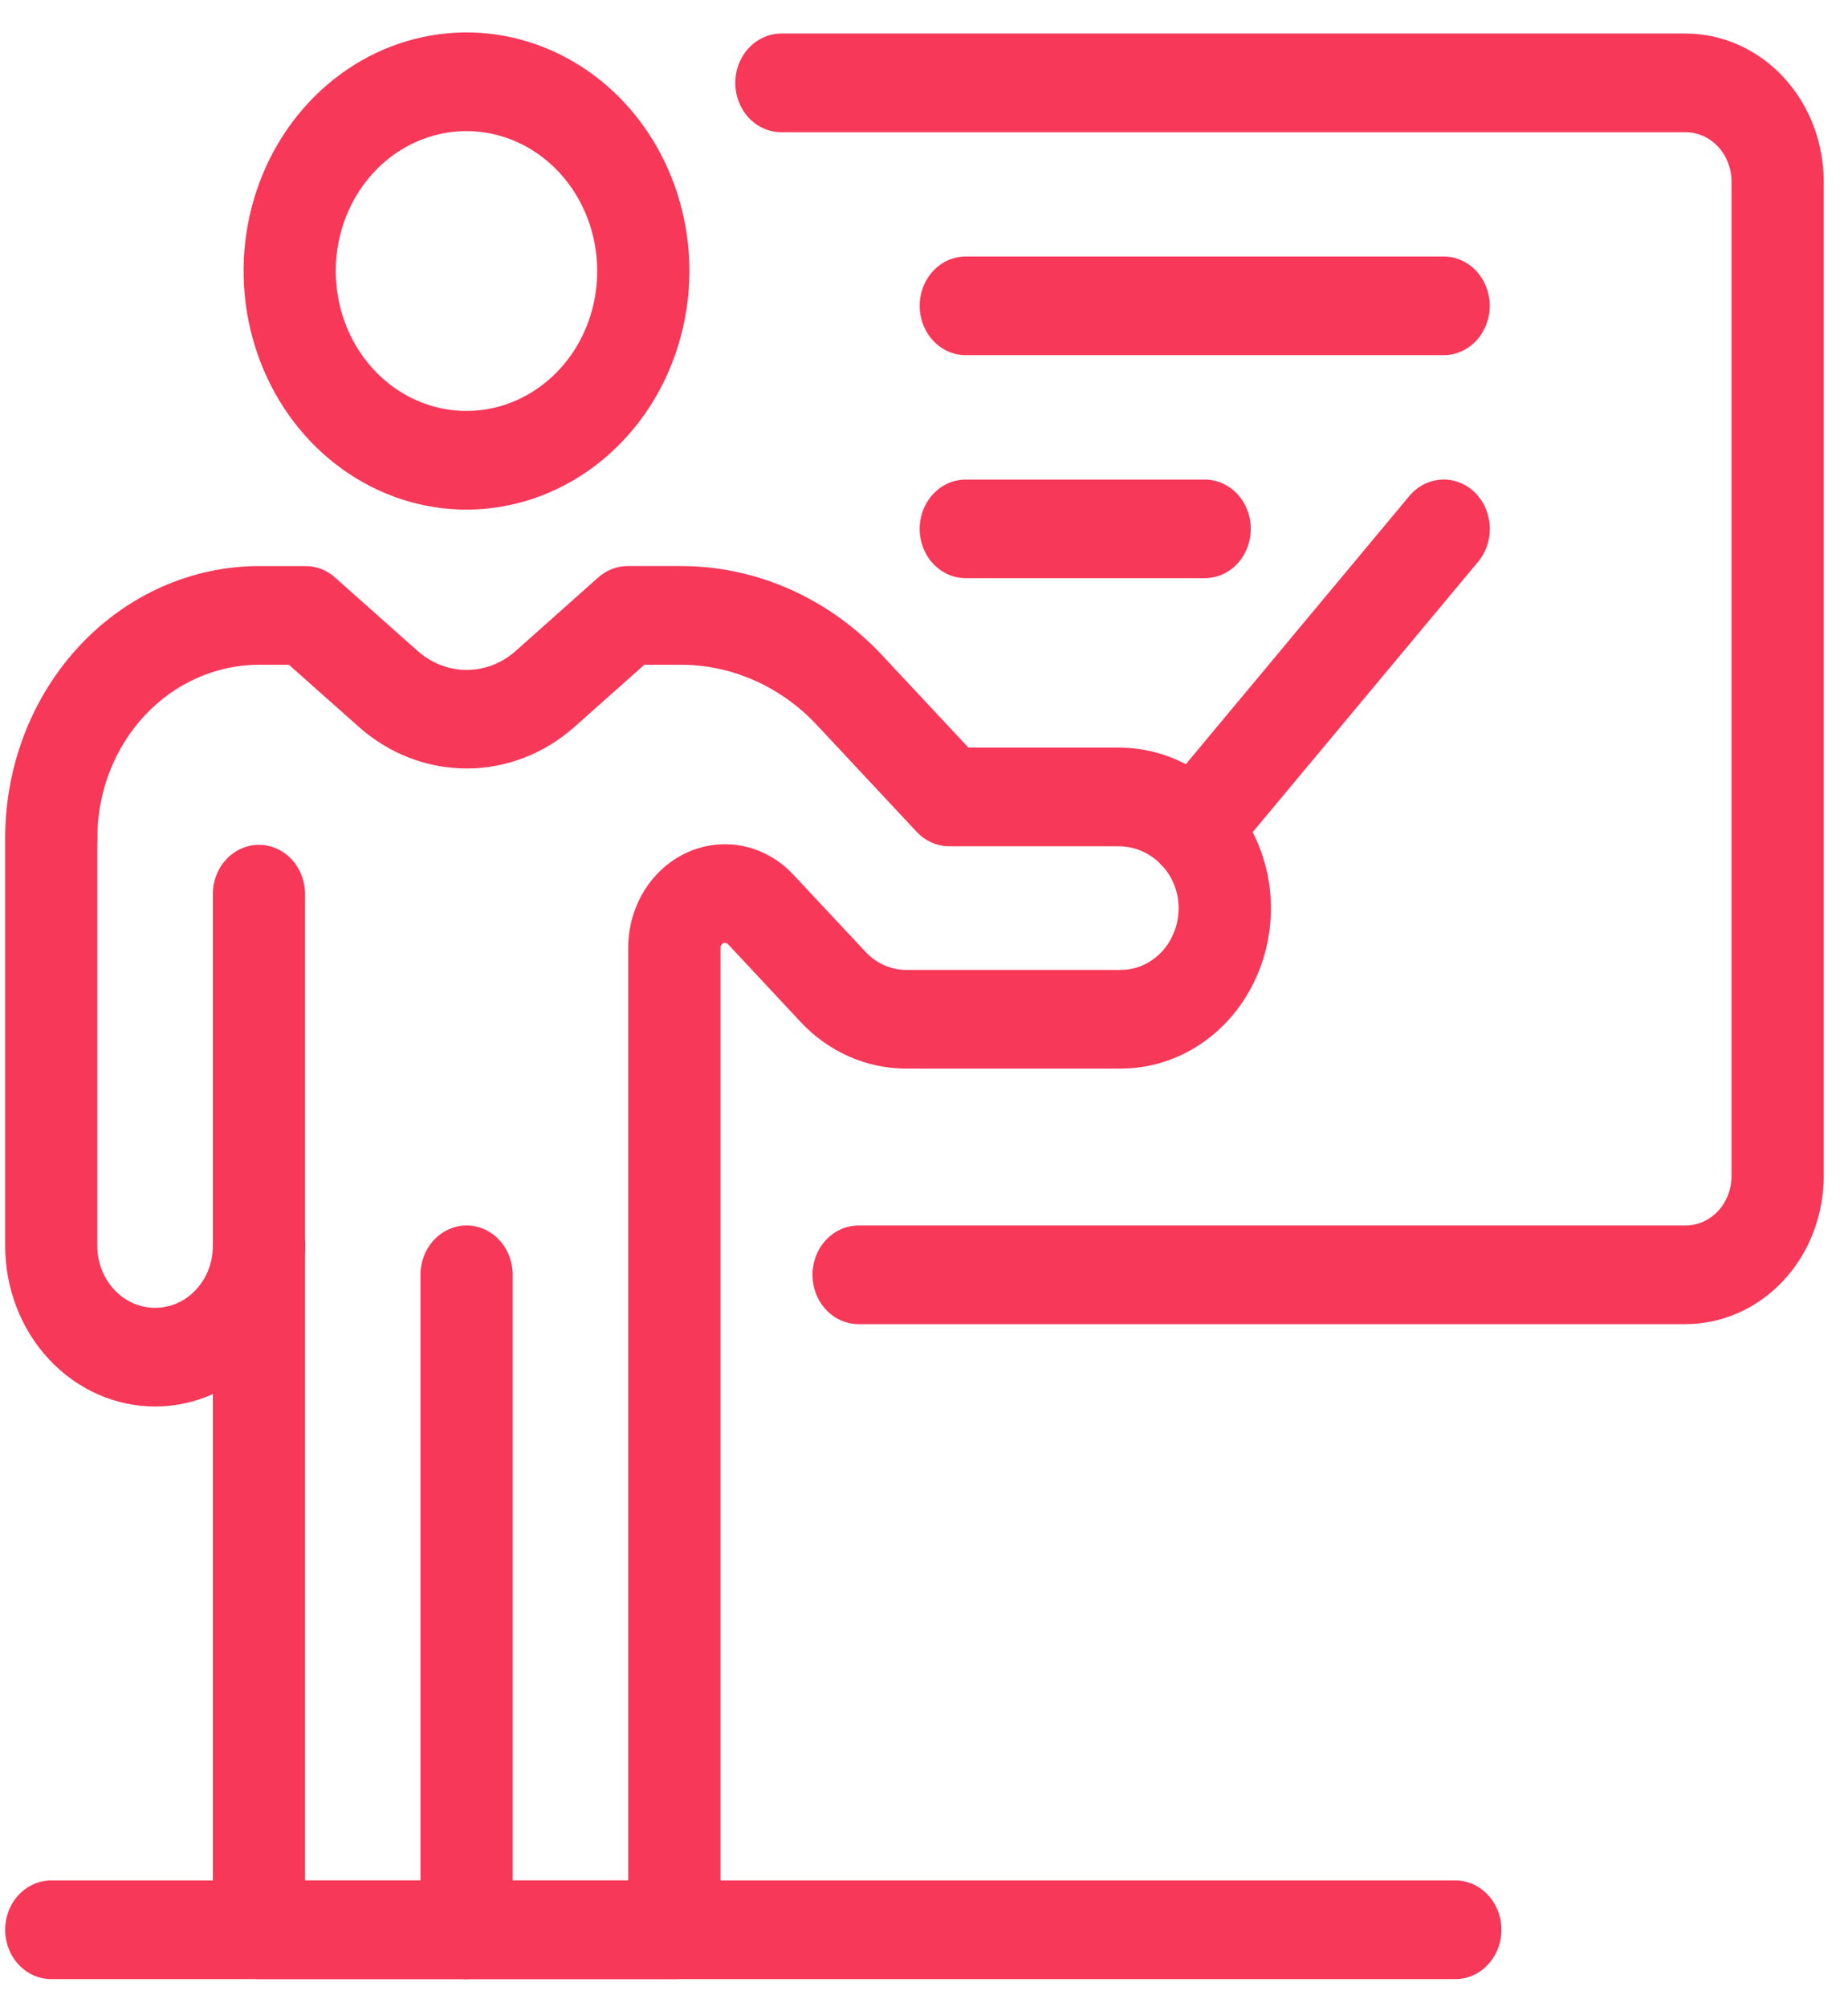 <svg width="35" height="38" viewBox="0 0 35 38" fill="none" xmlns="http://www.w3.org/2000/svg">
<path d="M4.904 24.523C4.673 24.523 4.451 24.425 4.287 24.25C4.123 24.075 4.031 23.837 4.031 23.59V16.928C4.031 16.68 4.123 16.442 4.287 16.267C4.451 16.092 4.673 15.994 4.904 15.994C5.136 15.994 5.358 16.092 5.521 16.267C5.685 16.442 5.777 16.68 5.777 16.928V23.59C5.777 23.837 5.685 24.075 5.521 24.25C5.358 24.425 5.136 24.523 4.904 24.523Z" fill="#F73859"/>
<path d="M8.835 9.648C8 9.648 7.184 9.383 6.49 8.887C5.795 8.39 5.254 7.685 4.935 6.859C4.615 6.034 4.532 5.126 4.694 4.25C4.857 3.373 5.259 2.568 5.85 1.937C6.44 1.305 7.192 0.875 8.011 0.701C8.83 0.526 9.679 0.616 10.45 0.958C11.222 1.3 11.881 1.878 12.345 2.621C12.809 3.364 13.057 4.237 13.057 5.131C13.055 6.328 12.61 7.477 11.819 8.323C11.027 9.17 9.954 9.647 8.835 9.648ZM8.835 2.482C8.345 2.482 7.867 2.637 7.459 2.928C7.052 3.219 6.735 3.633 6.547 4.117C6.36 4.601 6.311 5.134 6.407 5.648C6.502 6.162 6.738 6.634 7.084 7.004C7.43 7.375 7.872 7.627 8.352 7.729C8.832 7.831 9.33 7.779 9.782 7.578C10.235 7.378 10.622 7.038 10.894 6.603C11.166 6.167 11.311 5.655 11.311 5.131C11.31 4.428 11.049 3.755 10.585 3.258C10.121 2.762 9.491 2.482 8.835 2.482Z" fill="#F73859"/>
<path d="M22.6 16.635C22.431 16.635 22.267 16.583 22.125 16.485C21.983 16.387 21.872 16.247 21.803 16.083C21.734 15.918 21.711 15.736 21.737 15.558C21.763 15.38 21.837 15.213 21.949 15.079L26.691 9.391C26.768 9.299 26.86 9.225 26.964 9.171C27.067 9.118 27.179 9.087 27.294 9.08C27.408 9.073 27.523 9.09 27.631 9.131C27.739 9.171 27.839 9.234 27.925 9.316C28.01 9.398 28.08 9.497 28.13 9.608C28.179 9.718 28.208 9.838 28.215 9.961C28.221 10.083 28.205 10.206 28.167 10.322C28.129 10.438 28.071 10.544 27.994 10.636L23.252 16.321C23.17 16.419 23.07 16.499 22.957 16.553C22.845 16.607 22.723 16.635 22.6 16.635Z" fill="#F73859"/>
<path d="M31.922 25.068H16.261C16.029 25.068 15.807 24.97 15.644 24.795C15.48 24.62 15.388 24.382 15.388 24.134C15.388 23.887 15.48 23.649 15.644 23.474C15.807 23.299 16.029 23.201 16.261 23.201H31.922C32.153 23.201 32.375 23.102 32.539 22.927C32.702 22.752 32.794 22.514 32.794 22.267V3.437C32.794 3.189 32.702 2.952 32.539 2.777C32.375 2.601 32.153 2.503 31.922 2.503H14.799C14.567 2.503 14.345 2.405 14.181 2.23C14.018 2.054 13.926 1.817 13.926 1.569C13.926 1.321 14.018 1.084 14.181 0.909C14.345 0.734 14.567 0.635 14.799 0.635H31.922C32.616 0.635 33.282 0.93 33.773 1.456C34.264 1.981 34.54 2.694 34.54 3.437V22.267C34.54 23.01 34.264 23.722 33.773 24.248C33.282 24.773 32.616 25.068 31.922 25.068Z" fill="#F73859"/>
<path d="M8.837 37.468H4.904C4.673 37.468 4.451 37.37 4.287 37.195C4.123 37.02 4.031 36.782 4.031 36.534V23.59C4.031 23.342 4.123 23.104 4.287 22.929C4.451 22.754 4.673 22.656 4.904 22.656C5.136 22.656 5.358 22.754 5.521 22.929C5.685 23.104 5.777 23.342 5.777 23.59V35.6H8.837C9.069 35.6 9.291 35.699 9.454 35.874C9.618 36.049 9.71 36.287 9.71 36.534C9.71 36.782 9.618 37.02 9.454 37.195C9.291 37.37 9.069 37.468 8.837 37.468Z" fill="#F73859"/>
<path d="M12.771 37.468H8.837C8.606 37.468 8.384 37.37 8.22 37.194C8.056 37.019 7.964 36.782 7.964 36.534V24.134C7.964 23.887 8.056 23.649 8.22 23.474C8.384 23.299 8.606 23.2 8.837 23.2C9.069 23.2 9.291 23.299 9.454 23.474C9.618 23.649 9.71 23.887 9.71 24.134V35.6H11.898V17.943C11.898 17.555 12.005 17.177 12.207 16.854C12.408 16.532 12.694 16.281 13.029 16.132C13.363 15.984 13.732 15.945 14.087 16.021C14.442 16.097 14.768 16.284 15.024 16.558L16.392 18.02C16.494 18.128 16.614 18.215 16.747 18.274C16.88 18.332 17.022 18.363 17.166 18.362H21.228C21.374 18.362 21.518 18.331 21.652 18.271C21.786 18.21 21.908 18.122 22.01 18.011C22.112 17.899 22.192 17.767 22.245 17.623C22.299 17.478 22.325 17.323 22.322 17.167C22.31 16.535 21.802 16.022 21.19 16.022H17.978C17.747 16.021 17.525 15.923 17.361 15.748L15.482 13.738C15.142 13.371 14.736 13.08 14.289 12.882C13.843 12.684 13.364 12.583 12.88 12.585H12.203L10.884 13.758C10.309 14.27 9.585 14.549 8.838 14.549C8.091 14.549 7.367 14.27 6.792 13.758L5.472 12.585H4.904C4.093 12.586 3.315 12.931 2.741 13.545C2.167 14.159 1.844 14.992 1.843 15.86C1.843 16.107 1.751 16.345 1.588 16.52C1.424 16.695 1.202 16.794 0.971 16.794C0.739 16.794 0.517 16.695 0.353 16.52C0.19 16.345 0.098 16.107 0.098 15.86C0.099 14.496 0.606 13.189 1.507 12.225C2.408 11.261 3.63 10.718 4.904 10.717H5.787C5.991 10.717 6.189 10.793 6.345 10.933L7.907 12.322C8.169 12.555 8.498 12.683 8.838 12.683C9.179 12.683 9.508 12.555 9.769 12.322L11.33 10.932C11.487 10.793 11.684 10.716 11.888 10.716H12.881C13.594 10.714 14.3 10.863 14.959 11.155C15.617 11.447 16.215 11.876 16.718 12.417L18.341 14.154H21.193C22.749 14.154 24.039 15.489 24.07 17.13C24.078 17.534 24.01 17.936 23.871 18.311C23.732 18.687 23.524 19.029 23.259 19.318C22.995 19.607 22.679 19.836 22.331 19.993C21.983 20.149 21.609 20.23 21.231 20.23H17.164C16.791 20.231 16.421 20.153 16.076 20C15.732 19.848 15.419 19.623 15.156 19.34L13.79 17.877C13.779 17.865 13.765 17.857 13.75 17.853C13.735 17.849 13.719 17.849 13.704 17.854C13.687 17.86 13.672 17.872 13.661 17.887C13.651 17.903 13.645 17.922 13.645 17.941V36.532C13.646 36.655 13.623 36.777 13.579 36.891C13.535 37.004 13.471 37.108 13.39 37.194C13.309 37.282 13.212 37.35 13.106 37.397C13 37.444 12.886 37.468 12.771 37.468Z" fill="#F73859"/>
<path d="M2.937 26.628C2.184 26.627 1.463 26.307 0.93 25.737C0.398 25.168 0.098 24.395 0.098 23.59V15.859C0.098 15.611 0.19 15.374 0.353 15.199C0.517 15.024 0.739 14.925 0.971 14.925C1.202 14.925 1.424 15.024 1.588 15.199C1.751 15.374 1.843 15.611 1.843 15.859V23.59C1.843 23.9 1.959 24.198 2.164 24.417C2.369 24.637 2.647 24.76 2.937 24.76C3.227 24.76 3.506 24.637 3.711 24.417C3.916 24.198 4.031 23.9 4.031 23.59C4.031 23.342 4.123 23.104 4.287 22.929C4.451 22.754 4.673 22.656 4.904 22.656C5.136 22.656 5.358 22.754 5.521 22.929C5.685 23.104 5.777 23.342 5.777 23.59C5.776 24.395 5.477 25.168 4.944 25.737C4.412 26.307 3.69 26.627 2.937 26.628Z" fill="#F73859"/>
<path d="M27.563 37.468H0.971C0.739 37.468 0.517 37.37 0.353 37.194C0.19 37.019 0.098 36.782 0.098 36.534C0.098 36.286 0.19 36.049 0.353 35.874C0.517 35.699 0.739 35.6 0.971 35.6H27.563C27.795 35.6 28.017 35.699 28.18 35.874C28.344 36.049 28.436 36.286 28.436 36.534C28.436 36.782 28.344 37.019 28.18 37.194C28.017 37.37 27.795 37.468 27.563 37.468Z" fill="#F73859"/>
<path d="M22.816 10.946H18.291C18.059 10.946 17.837 10.848 17.674 10.673C17.51 10.498 17.418 10.26 17.418 10.012C17.418 9.765 17.51 9.527 17.674 9.352C17.837 9.177 18.059 9.079 18.291 9.079H22.816C23.048 9.079 23.27 9.177 23.433 9.352C23.597 9.527 23.689 9.765 23.689 10.012C23.689 10.26 23.597 10.498 23.433 10.673C23.27 10.848 23.048 10.946 22.816 10.946Z" fill="#F73859"/>
<path d="M27.342 6.724H18.291C18.059 6.724 17.837 6.625 17.674 6.45C17.51 6.275 17.418 6.038 17.418 5.79C17.418 5.542 17.51 5.305 17.674 5.129C17.837 4.954 18.059 4.856 18.291 4.856H27.342C27.573 4.856 27.795 4.954 27.959 5.129C28.122 5.305 28.215 5.542 28.215 5.79C28.215 6.038 28.122 6.275 27.959 6.45C27.795 6.625 27.573 6.724 27.342 6.724Z" fill="#F73859"/>
</svg>

